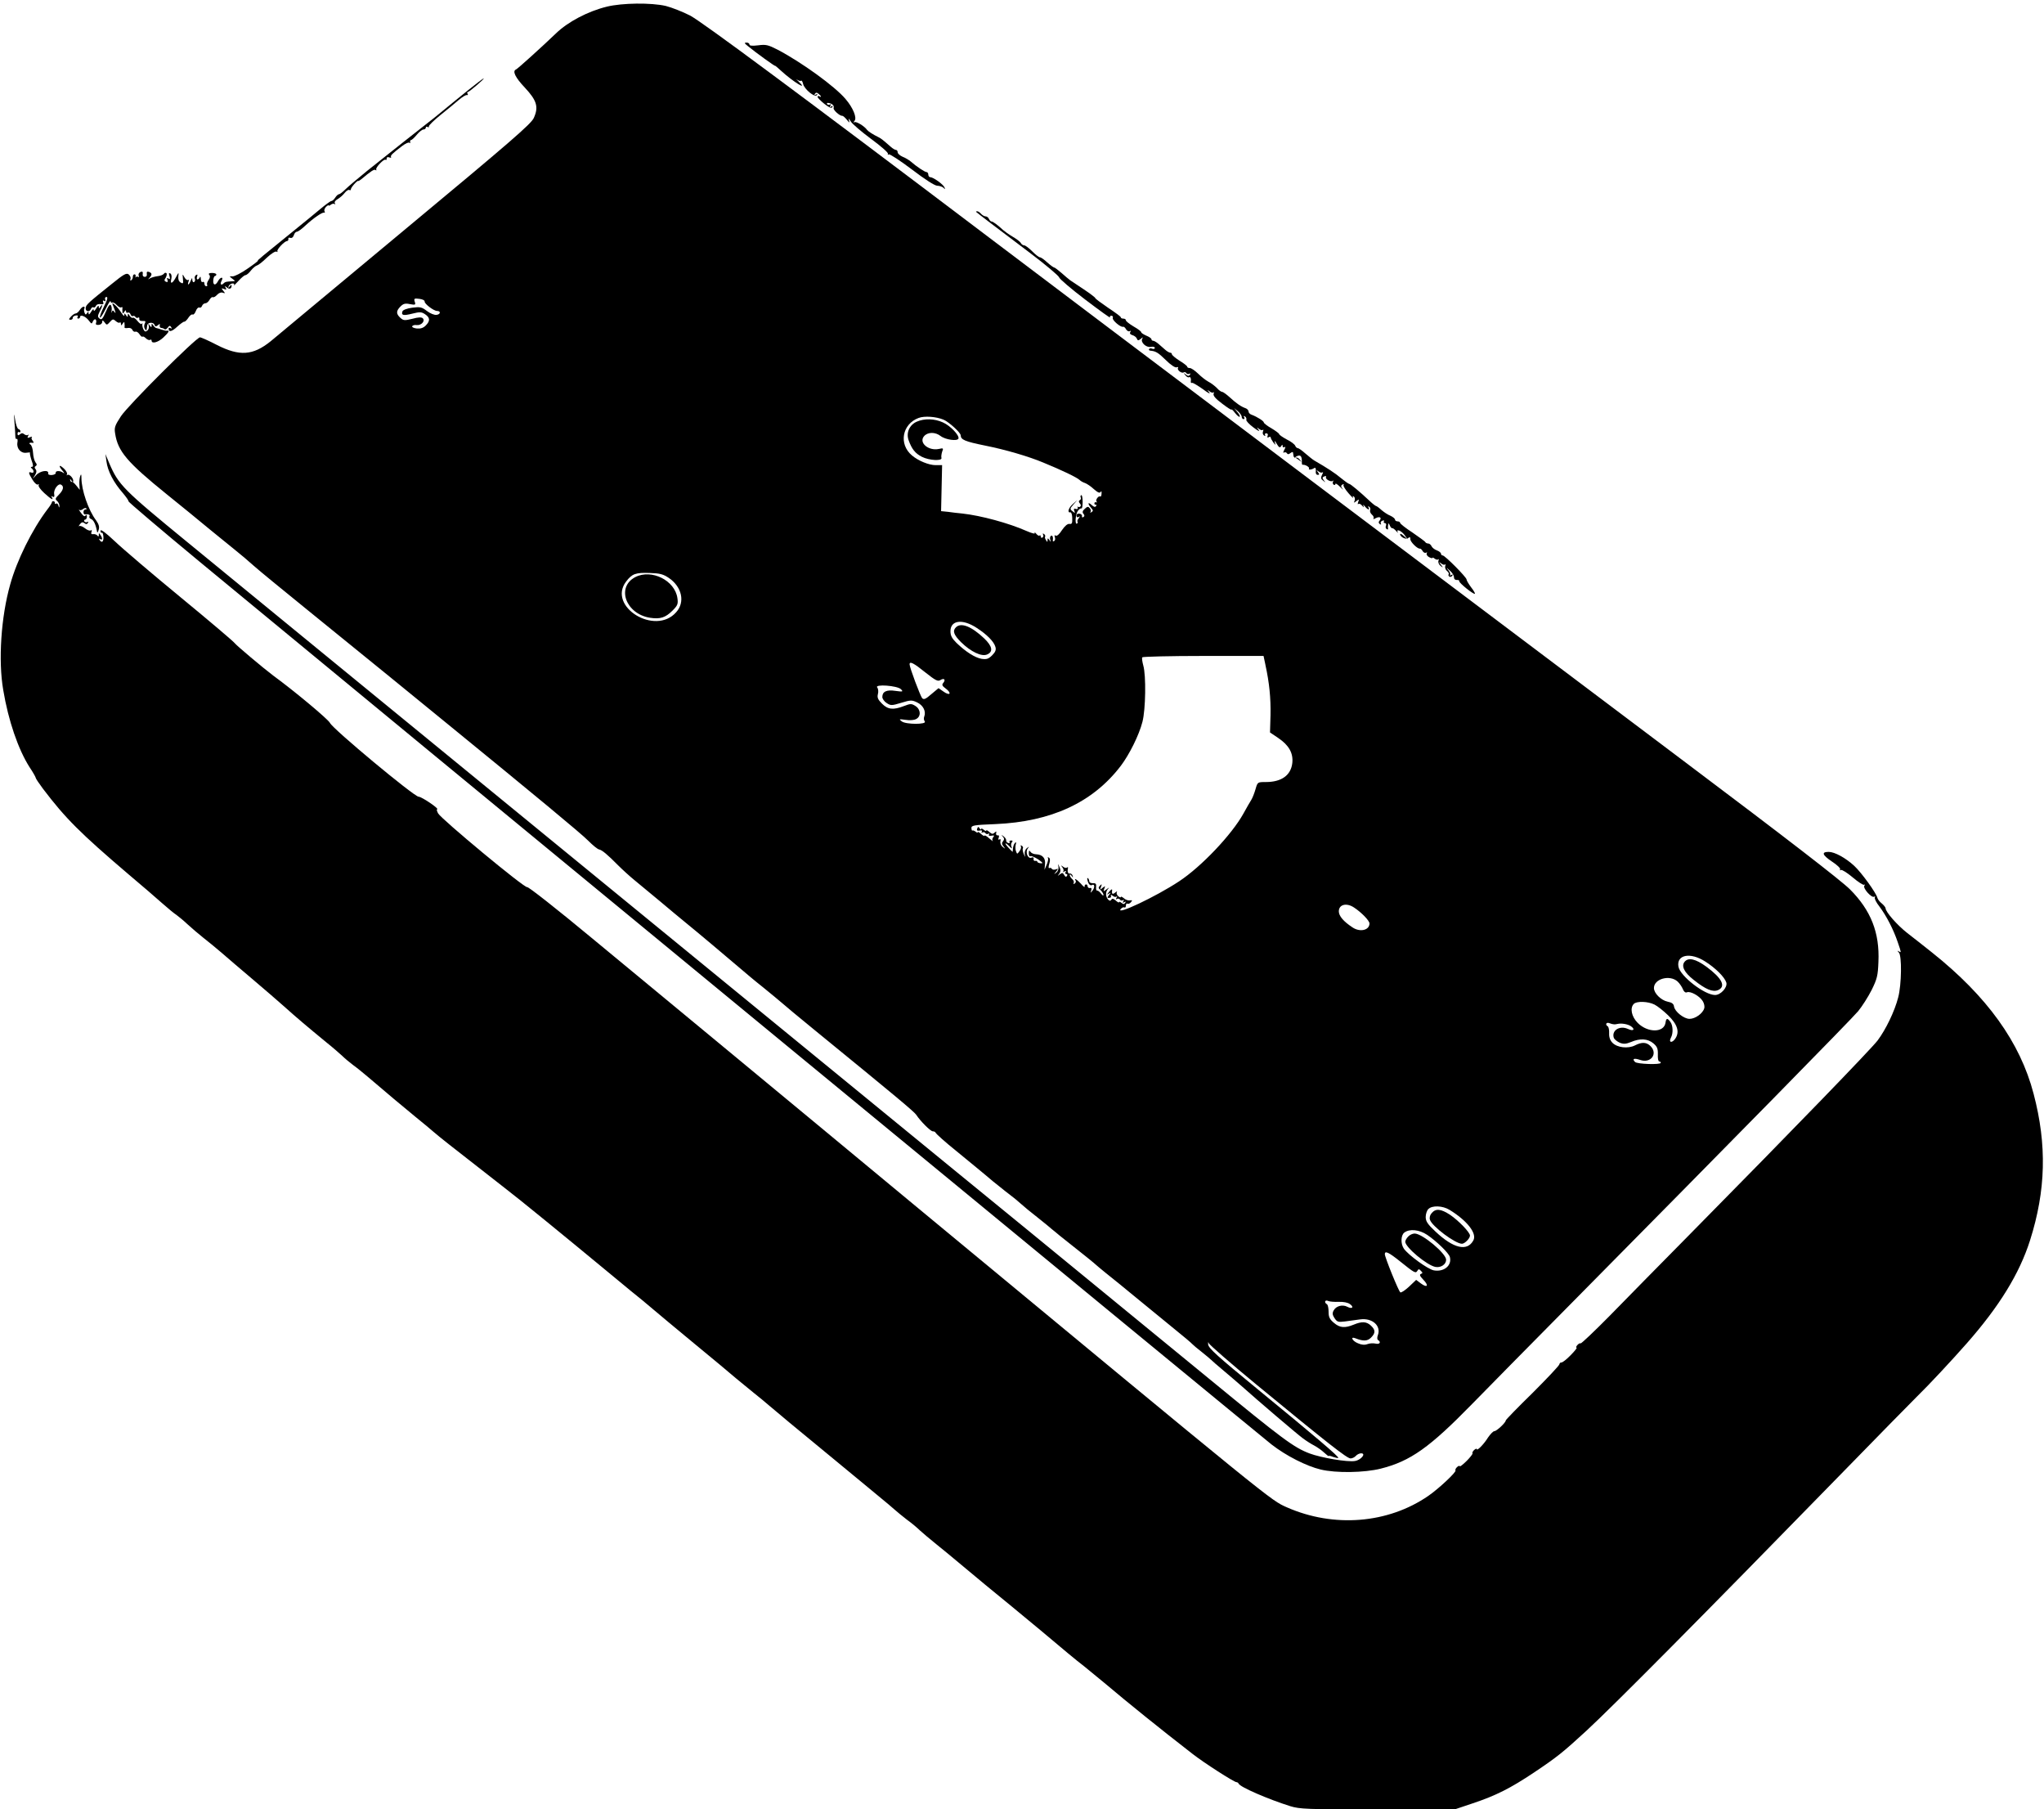 <?xml version="1.0" standalone="no"?>
<!DOCTYPE svg PUBLIC "-//W3C//DTD SVG 20010904//EN"
 "http://www.w3.org/TR/2001/REC-SVG-20010904/DTD/svg10.dtd">
<svg version="1.0" xmlns="http://www.w3.org/2000/svg"
 width="1200pt" height="1062pt" viewBox="0 0 1200 1062"
 preserveAspectRatio="xMidYMid meet">
<g transform="translate(0,1062) scale(0.1,-0.1)"
fill="#000000" stroke="none">
<path d="M3563 10581 c-111 -27 -229 -89 -299 -157 -89 -85 -225 -208 -235
-212 -22 -9 -4 -47 52 -106 71 -76 82 -114 53 -178 -15 -35 -138 -141 -759
-657 -407 -339 -761 -633 -786 -654 -104 -84 -183 -89 -315 -22 -48 25 -93 45
-100 45 -22 0 -422 -399 -464 -463 -36 -55 -40 -67 -34 -102 16 -104 70 -168
304 -357 80 -64 192 -156 250 -204 58 -47 128 -104 155 -126 28 -22 75 -62
105 -89 30 -27 172 -143 315 -259 143 -116 361 -293 484 -393 123 -100 265
-216 315 -257 538 -439 809 -663 850 -705 27 -27 55 -50 64 -51 16 -3 48 -29
112 -94 25 -25 68 -64 95 -86 28 -23 95 -79 151 -125 55 -46 119 -100 143
-119 63 -51 257 -214 321 -269 30 -26 93 -79 140 -116 47 -38 96 -79 110 -91
14 -13 101 -85 194 -161 479 -391 581 -476 595 -496 24 -37 84 -97 97 -97 7 0
14 -3 16 -7 3 -8 58 -57 124 -110 40 -33 170 -139 214 -177 14 -11 46 -37 70
-56 64 -49 62 -48 93 -75 15 -14 60 -51 100 -82 40 -32 77 -62 83 -68 7 -5 27
-22 45 -37 148 -117 206 -164 215 -173 6 -5 30 -26 54 -45 59 -47 118 -95 160
-130 69 -56 186 -152 220 -180 82 -66 125 -103 130 -109 3 -4 28 -25 55 -46
28 -22 52 -43 55 -46 3 -4 37 -33 75 -65 39 -33 86 -73 105 -90 87 -78 326
-282 359 -306 20 -15 50 -34 66 -42 17 -9 43 -27 58 -41 15 -14 27 -23 27 -21
0 3 12 1 26 -5 15 -5 29 -8 31 -6 6 6 -139 129 -472 402 -238 195 -290 242
-292 264 -1 14 1 18 3 8 3 -9 130 -120 282 -245 416 -342 530 -432 551 -432
10 0 24 7 31 15 7 8 21 15 31 15 31 0 0 -39 -36 -45 -42 -8 -199 19 -266 44
-93 35 -159 84 -591 439 -1031 845 -1324 1085 -1478 1210 -224 183 -64 52
-1960 1604 -1786 1462 -2125 1739 -2560 2096 -376 308 -404 336 -458 462 l-23
55 6 -43 c7 -57 43 -125 94 -183 22 -26 38 -49 35 -51 -2 -3 186 -163 418
-355 919 -760 6227 -5130 6293 -5181 86 -67 205 -127 288 -147 91 -22 257 -19
353 5 175 44 287 124 538 381 88 90 340 346 561 569 980 991 1666 1689 1704
1735 23 28 58 83 79 124 32 65 37 84 40 165 8 171 -44 303 -167 426 -51 51
-376 302 -976 753 -971 730 -3517 2648 -4077 3072 -1125 851 -1685 1266 -1757
1304 -43 22 -107 47 -142 56 -87 20 -255 18 -346 -4z m-1070 -1730 c-3 -13 53
-56 73 -56 23 0 21 -20 -3 -23 -13 -2 -37 8 -57 23 -30 23 -40 25 -86 19 -30
-4 -54 -13 -57 -21 -9 -24 5 -27 57 -14 44 11 54 11 75 -3 30 -20 32 -39 4
-67 -14 -14 -30 -19 -52 -17 -18 2 -30 8 -27 13 3 6 15 9 26 7 27 -3 52 24 36
40 -7 7 -25 7 -61 -3 -46 -11 -52 -11 -71 6 -25 23 -25 40 1 66 17 17 28 20
56 14 32 -6 34 -4 28 14 -6 19 -3 21 27 17 18 -2 32 -9 31 -15z m3046 -694
c31 -13 101 -76 101 -92 1 -26 24 -36 142 -60 121 -24 257 -64 343 -100 110
-45 197 -87 213 -102 6 -6 21 -15 32 -18 11 -4 35 -20 52 -36 23 -20 34 -25
40 -16 4 7 6 3 5 -10 0 -12 -4 -20 -8 -17 -10 6 -30 -22 -21 -30 4 -4 2 -6 -3
-4 -6 2 -10 -1 -10 -7 0 -5 4 -9 8 -7 5 1 5 -2 2 -8 -5 -8 -13 -6 -26 6 -23
21 -25 8 -3 -17 12 -14 13 -18 2 -25 -7 -4 -10 -4 -6 1 4 4 3 14 -4 22 -9 11
-14 11 -29 -3 -14 -12 -16 -21 -8 -30 7 -8 7 -14 -1 -19 -6 -4 -9 -1 -8 5 2 7
-5 14 -14 15 -11 2 -18 -3 -18 -11 0 -10 5 -12 13 -8 9 6 9 5 0 -8 -7 -8 -10
-17 -7 -20 3 -3 1 -8 -3 -11 -14 -9 -9 58 6 76 7 9 16 15 20 13 4 -3 7 15 7
39 0 24 -4 41 -8 39 -5 -3 -6 -9 -3 -14 3 -5 1 -12 -5 -15 -8 -5 -8 -11 0 -20
7 -8 7 -15 1 -19 -5 -3 -11 -3 -14 1 -2 5 -2 2 0 -6 2 -8 -2 -11 -11 -8 -11 4
-13 1 -9 -11 6 -15 5 -15 -10 -3 -17 13 -16 16 5 40 l23 26 -26 -23 c-26 -22
-35 -53 -15 -49 6 1 11 -14 11 -35 1 -29 -2 -35 -16 -33 -11 2 -27 -11 -44
-36 -15 -24 -30 -37 -37 -33 -7 5 -9 2 -5 -9 3 -9 2 -19 -4 -22 -5 -4 -9 -3
-8 2 3 20 -2 34 -11 28 -5 -3 -7 -13 -4 -23 5 -14 4 -15 -5 -2 -9 13 -11 13
-11 0 0 -13 -2 -13 -9 0 -6 8 -8 17 -5 21 2 4 -1 11 -7 15 -7 4 -9 3 -5 -4 3
-6 2 -13 -4 -17 -5 -3 -10 -1 -10 6 0 7 -3 9 -7 6 -3 -4 -12 1 -20 11 -8 9
-12 11 -8 4 4 -7 -15 -3 -47 11 -106 47 -269 91 -378 103 -25 2 -63 7 -85 10
l-40 4 3 135 3 135 -38 0 c-40 0 -103 26 -139 57 -79 66 -58 184 39 220 34 13
103 8 146 -10z m-1611 -930 c76 -53 95 -141 42 -200 -123 -141 -406 33 -294
180 35 46 56 53 140 50 59 -2 78 -7 112 -30z m1804 -291 c61 -39 103 -81 112
-113 5 -17 0 -30 -19 -49 -22 -22 -33 -25 -62 -21 -39 7 -93 41 -148 94 -26
26 -35 42 -35 68 0 65 70 74 152 21z m1697 -218 c23 -105 32 -195 30 -295 l-3
-102 49 -33 c62 -42 88 -88 82 -146 -8 -72 -63 -112 -155 -112 -49 0 -49 0
-61 -42 -7 -24 -18 -52 -25 -63 -7 -11 -28 -47 -46 -80 -68 -123 -247 -312
-378 -398 -136 -90 -376 -203 -342 -162 7 8 16 12 21 9 5 -3 9 2 9 11 0 9 4
14 9 11 5 -3 14 1 20 8 10 12 9 14 -6 11 -10 -1 -26 4 -35 13 -10 8 -18 12
-18 7 0 -4 -7 -2 -15 5 -8 7 -12 17 -8 24 4 6 -1 5 -10 -3 -15 -12 -21 -9 -18
12 2 12 -6 8 -20 -10 -12 -15 -12 -16 1 -8 13 8 13 7 1 -8 -7 -9 -11 -17 -7
-17 17 0 21 3 18 13 -2 7 2 6 11 -1 8 -7 18 -8 22 -4 5 4 5 1 0 -7 -5 -9 -4
-12 3 -7 6 3 13 2 17 -4 4 -6 11 -7 17 -4 7 5 8 2 3 -6 -6 -9 -4 -11 5 -5 9 5
11 4 6 -4 -6 -9 -11 -9 -22 0 -8 6 -14 8 -14 4 0 -5 -9 0 -19 9 -14 12 -21 14
-26 6 -5 -8 -10 -9 -18 -1 -16 16 -18 43 -4 61 11 13 10 13 -7 0 -18 -14 -19
-13 -13 4 7 17 6 17 -10 5 -15 -13 -16 -12 -9 6 6 17 5 18 -6 7 -11 -11 -10
-15 2 -25 8 -7 16 -19 18 -27 1 -10 -3 -8 -14 5 -8 11 -19 19 -23 18 -5 -1 -7
8 -6 21 2 18 -2 23 -18 22 -12 0 -22 4 -22 11 0 6 -3 14 -7 18 -9 9 -5 -17 5
-33 5 -7 12 -10 17 -7 16 10 19 -12 5 -31 -14 -17 -14 -17 -9 -1 4 12 2 17 -7
15 -7 -2 -13 3 -14 10 0 6 -4 12 -10 11 -5 -1 -9 -6 -7 -12 1 -7 -9 0 -22 16
-24 26 -44 37 -31 18 3 -5 0 -13 -6 -17 -7 -4 -9 -3 -6 3 4 6 0 16 -8 23 -8 7
-15 18 -15 24 0 6 5 4 11 -4 9 -13 10 -13 6 0 -2 8 -10 14 -16 13 -11 -3 -16
11 -11 32 1 5 -2 7 -6 3 -4 -4 -14 -2 -23 5 -14 10 -14 10 -4 -4 7 -9 9 -20 5
-24 -4 -5 -1 -5 7 0 9 5 12 4 7 -3 -4 -7 -2 -12 4 -12 6 0 8 -5 4 -11 -5 -8
-10 -6 -16 5 -8 14 -12 15 -26 4 -15 -11 -15 -11 -4 3 9 12 10 23 2 40 -10 22
-10 22 -6 2 2 -13 -3 -28 -13 -35 -15 -12 -15 -11 -1 6 14 18 13 19 -2 13 -10
-3 -20 -2 -23 4 -4 5 -10 7 -15 4 -5 -3 -5 8 0 25 6 19 5 32 -2 36 -6 4 -9 3
-6 -2 4 -5 0 -22 -7 -39 l-13 -30 3 32 c4 36 -14 57 -52 59 -14 0 -29 7 -34
15 -6 10 -9 8 -9 -9 0 -13 4 -21 9 -17 5 3 26 -6 46 -19 27 -19 31 -24 16 -23
-12 1 -21 5 -21 9 0 4 -6 7 -12 5 -7 -1 -12 4 -10 12 2 9 -3 11 -13 7 -21 -8
-37 33 -21 54 9 13 9 13 -5 2 -10 -7 -15 -22 -13 -35 4 -21 4 -21 -6 1 -5 13
-8 28 -5 32 3 5 0 12 -6 16 -7 4 -9 3 -6 -3 4 -6 0 -19 -8 -29 -13 -18 -14
-18 -20 -1 -4 9 -5 27 -2 39 4 14 3 18 -4 11 -6 -6 -11 -20 -12 -32 -1 -11 -2
-21 -2 -21 -1 0 -12 11 -25 25 -26 28 -21 35 6 8 15 -16 17 -16 12 -2 -4 9 -2
21 3 26 6 6 4 10 -5 10 -8 0 -12 -5 -9 -10 3 -5 0 -7 -8 -5 -8 3 -13 10 -12
16 1 5 -5 16 -15 23 -14 11 -15 11 -5 -1 9 -10 10 -17 2 -27 -9 -10 -8 -18 2
-30 13 -17 12 -17 -4 -4 -11 8 -16 22 -14 33 3 11 1 16 -6 11 -6 -4 -8 0 -4
10 4 10 2 16 -6 14 -7 -1 -11 5 -9 13 3 12 1 12 -9 3 -10 -10 -16 -9 -31 4
-10 9 -18 13 -18 8 0 -4 -7 -2 -15 5 -8 7 -15 9 -15 4 0 -5 -4 -3 -9 4 -7 11
-9 11 -14 -1 -4 -11 0 -15 14 -12 12 3 17 0 13 -7 -4 -6 -3 -8 4 -4 6 3 13 2
17 -4 4 -6 11 -7 17 -4 7 4 8 2 4 -4 -4 -7 1 -9 15 -7 16 3 18 1 10 -9 -6 -7
-7 -17 -3 -22 4 -5 -5 2 -20 15 -16 14 -28 21 -28 16 0 -4 -9 0 -20 10 -11 10
-20 15 -20 10 0 -4 -6 -2 -13 4 -8 6 -16 9 -18 6 -3 -2 -5 4 -6 14 -1 16 11
19 140 24 329 14 573 127 737 342 50 66 107 180 127 258 19 73 22 272 5 331
-6 22 -9 43 -6 48 3 4 164 8 359 8 l353 0 11 -52z m-1996 -45 c58 -46 73 -54
87 -45 22 14 34 4 18 -16 -10 -11 -7 -18 15 -34 15 -11 25 -24 21 -29 -3 -5
-19 0 -35 12 l-29 20 -42 -35 c-33 -29 -44 -34 -54 -24 -11 13 -74 180 -74
199 0 20 25 7 93 -48z m-144 -98 c15 -15 12 -16 -32 -10 -52 8 -77 -4 -77 -36
0 -10 11 -26 25 -35 24 -16 30 -16 86 1 56 17 62 17 94 2 35 -17 53 -52 41
-83 -4 -9 -2 -22 3 -28 16 -19 -111 -19 -135 0 -18 14 -16 14 23 9 24 -4 50
-2 62 5 29 15 27 56 -4 76 -24 15 -29 15 -68 0 -63 -24 -94 -21 -129 14 -24
24 -29 36 -24 56 4 14 2 32 -4 39 -17 21 118 11 139 -10z m2661 -1282 c44 -29
90 -77 90 -93 0 -40 -56 -53 -100 -23 -53 35 -80 67 -80 94 0 41 46 52 90 22z
m2062 -317 c61 -39 113 -91 123 -123 8 -28 -33 -73 -66 -73 -62 0 -205 111
-215 166 -13 71 70 87 158 30z m-163 -117 c12 -11 26 -32 31 -45 6 -15 15 -22
24 -18 20 8 73 -21 92 -51 9 -14 13 -33 9 -44 -9 -30 -53 -61 -86 -61 -33 0
-86 42 -91 72 -2 16 -12 24 -38 29 -38 8 -80 49 -80 80 0 54 93 80 139 38z
m-136 -135 c18 -9 53 -37 79 -62 56 -54 70 -98 44 -137 -19 -29 -42 -25 -26 5
14 26 12 72 -4 93 -17 23 -24 22 -28 -5 -8 -60 -104 -61 -163 -2 -37 37 -47
88 -23 112 17 17 83 15 121 -4z m-238 -116 c6 -1 15 1 20 2 24 6 63 -1 81 -14
26 -19 13 -30 -19 -15 -49 22 -98 -10 -82 -54 4 -8 19 -20 34 -27 23 -9 36 -8
66 4 54 23 99 20 132 -8 22 -19 27 -31 26 -65 -1 -22 2 -41 8 -41 5 0 9 -3 9
-8 0 -12 -138 -8 -151 5 -19 19 -6 24 30 12 62 -22 106 36 61 81 -24 24 -51
25 -92 4 -40 -20 -103 -13 -131 15 -14 14 -21 33 -20 56 1 19 -3 38 -8 41 -17
10 -9 26 9 19 9 -4 22 -7 27 -7z m-965 -1089 c103 -63 162 -138 140 -179 -36
-67 -117 -48 -223 52 -46 43 -57 60 -57 85 0 17 7 39 16 47 22 22 83 20 124
-5z m-131 -147 c55 -37 128 -108 133 -130 13 -50 -35 -89 -95 -78 -35 7 -148
89 -175 127 -20 29 -18 80 3 95 31 23 88 17 134 -14z m-160 -155 c86 -69 92
-72 102 -56 7 12 10 12 21 0 11 -11 11 -14 0 -18 -10 -4 -6 -13 14 -34 34 -35
24 -50 -14 -22 l-28 21 -42 -40 c-23 -21 -46 -37 -51 -33 -10 6 -91 206 -91
224 0 22 24 10 89 -42z m-359 -238 c27 1 53 -4 65 -13 26 -18 14 -31 -15 -16
-28 15 -66 5 -80 -21 -9 -16 -8 -26 5 -46 15 -22 21 -24 61 -19 24 3 64 9 89
12 72 10 125 -38 104 -93 -5 -13 -4 -25 1 -28 20 -12 10 -27 -14 -21 -14 3
-35 2 -48 -3 -16 -6 -34 -5 -56 5 -33 13 -47 42 -14 29 46 -18 70 -17 91 4 27
27 27 45 -1 71 -26 24 -53 25 -101 5 -52 -21 -81 -19 -116 11 -25 21 -31 34
-31 64 0 21 -4 42 -10 45 -18 11 -11 28 8 19 9 -4 37 -6 62 -5z"/>
<path d="M5382 8145 c-43 -19 -63 -65 -48 -108 19 -53 39 -78 78 -98 43 -22
122 -26 115 -6 -2 6 0 22 4 35 9 22 7 23 -19 17 -62 -13 -121 38 -86 76 22 24
65 24 96 0 28 -22 99 -32 105 -15 6 19 -48 76 -92 95 -48 22 -108 24 -153 4z"/>
<path d="M3730 7233 c-114 -59 -56 -217 87 -239 59 -9 90 1 131 42 30 30 34
39 29 73 -14 104 -152 173 -247 124z"/>
<path d="M5612 6938 c-21 -21 -13 -44 30 -87 58 -57 122 -87 154 -72 36 16 30
48 -18 94 -75 71 -136 95 -166 65z"/>
<path d="M9890 4975 c-21 -25 -2 -63 53 -106 70 -56 113 -74 144 -60 47 21 23
69 -69 137 -63 46 -106 56 -128 29z"/>
<path d="M8406 3501 c-11 -12 -15 -27 -11 -40 12 -39 149 -141 188 -141 16 0
47 31 47 48 0 19 -67 88 -117 122 -54 35 -83 38 -107 11z"/>
<path d="M8267 3362 c-10 -10 -17 -24 -17 -30 0 -32 126 -138 177 -148 32 -6
63 15 63 42 0 37 -140 154 -185 154 -12 0 -29 -8 -38 -18z"/>
<path d="M4390 10350 c50 -41 160 -120 160 -116 0 2 16 -11 35 -29 73 -67 166
-123 102 -62 -13 12 -16 16 -7 9 9 -6 19 -9 23 -6 3 4 9 -5 12 -19 8 -32 70
-82 81 -65 5 7 3 8 -6 3 -9 -5 -11 -4 -6 4 6 9 11 9 22 0 16 -13 19 -23 4 -14
-5 3 -10 2 -10 -4 0 -5 18 -23 39 -40 28 -22 42 -28 47 -20 5 8 3 9 -6 4 -9
-6 -11 -4 -5 5 5 8 4 11 -3 6 -6 -3 -13 -2 -16 3 -4 5 0 8 6 7 23 -3 37 -16
32 -30 -4 -11 36 -47 51 -46 4 1 15 -9 26 -22 17 -21 18 -21 13 -3 -3 13 0 10
10 -7 9 -15 63 -61 121 -104 57 -42 102 -81 98 -87 -3 -5 -1 -7 5 -3 6 3 67
-37 136 -89 76 -58 134 -95 148 -95 13 0 30 -6 37 -12 10 -11 11 -10 6 2 -6
17 -66 60 -83 60 -7 0 -12 7 -12 15 0 8 -5 15 -10 15 -11 0 -60 33 -93 62 -11
9 -32 22 -48 28 -16 7 -29 19 -29 26 0 8 -4 14 -10 14 -5 0 -19 8 -30 18 -48
42 -57 49 -71 56 -33 16 -62 35 -68 43 -15 22 -64 52 -75 46 -7 -5 -7 -2 1 8
15 18 -9 77 -53 128 -62 74 -260 217 -400 290 -55 28 -68 31 -113 25 -35 -4
-51 -3 -51 5 0 6 -8 11 -17 11 -15 0 -13 -4 7 -20z"/>
<path d="M2740 10084 c-52 -42 -115 -93 -140 -114 -25 -21 -72 -59 -105 -84
-64 -50 -182 -143 -341 -270 -54 -44 -111 -92 -127 -108 -15 -15 -32 -28 -37
-28 -5 0 -15 -9 -22 -20 -7 -11 -17 -20 -23 -20 -5 0 -35 -22 -66 -48 -31 -26
-98 -81 -149 -122 -199 -161 -222 -180 -216 -180 4 0 -23 -21 -61 -47 -37 -26
-77 -46 -88 -45 -20 1 -20 1 -1 -14 19 -14 19 -14 -2 -15 -34 -2 -40 -3 -48
-11 -15 -16 -24 -7 -14 12 7 13 7 20 1 20 -6 0 -15 -9 -21 -20 -15 -28 -30
-25 -28 5 1 14 6 25 10 25 4 0 8 4 8 9 0 5 -11 9 -25 9 -18 0 -23 -4 -16 -12
6 -7 4 -18 -5 -30 -7 -10 -11 -23 -8 -27 3 -5 0 -9 -5 -9 -6 0 -11 7 -11 16 0
8 -4 12 -10 9 -6 -3 -10 4 -11 17 0 13 -3 17 -6 11 -2 -7 -9 -13 -14 -13 -4 0
-5 7 -2 17 4 11 3 14 -6 9 -7 -5 -10 -14 -7 -22 3 -7 1 -16 -4 -19 -6 -4 -10
2 -11 12 0 14 -2 14 -9 -4 -11 -27 -22 -31 -13 -5 3 9 2 13 -2 9 -5 -4 -15 3
-22 15 -12 22 -12 22 -9 -9 3 -27 1 -30 -14 -21 -11 7 -15 20 -13 37 3 24 2
24 -14 -6 -20 -38 -36 -44 -27 -9 3 14 1 27 -6 31 -9 5 -10 1 -5 -15 5 -17 4
-21 -6 -15 -9 6 -11 4 -6 -8 4 -11 2 -14 -8 -11 -11 5 -12 10 -2 24 6 11 8 23
4 27 -5 4 -11 2 -15 -4 -4 -6 -20 -12 -37 -14 -16 -2 -37 -8 -45 -13 -12 -8
-13 -8 -2 4 16 18 15 27 -3 34 -11 4 -15 0 -13 -12 2 -10 -3 -17 -12 -17 -9 0
-14 7 -12 17 2 13 -2 16 -13 12 -9 -4 -14 -13 -11 -21 3 -8 2 -12 -3 -8 -5 3
-11 2 -14 -2 -2 -5 -2 -2 -1 5 2 6 -1 12 -6 12 -6 0 -10 -6 -10 -14 0 -8 -4
-18 -10 -21 -5 -3 -7 0 -4 8 3 8 -2 19 -10 26 -13 11 -29 2 -98 -54 -140 -112
-154 -124 -155 -143 -2 -22 24 -25 31 -5 3 8 10 12 15 9 5 -3 11 1 14 9 4 8
15 12 27 10 16 -3 20 0 16 11 -4 10 -2 13 6 8 7 -5 9 -2 6 8 -4 8 0 15 7 15
10 0 5 -18 -15 -57 -16 -32 -26 -60 -23 -64 3 -3 18 20 34 52 15 31 28 51 28
44 1 -7 5 -11 10 -8 4 3 16 -3 26 -14 10 -11 22 -17 27 -14 4 3 8 2 7 -3 -1
-4 -1 -15 0 -23 1 -13 2 -13 11 0 7 11 10 11 10 2 0 -7 5 -10 10 -7 6 3 13 -1
16 -9 3 -9 10 -14 14 -11 5 3 11 1 15 -5 4 -6 11 -8 16 -4 5 3 8 0 7 -8 -2 -8
6 -13 19 -12 18 1 20 -2 13 -15 -5 -10 -5 -23 1 -32 8 -13 10 -11 13 20 1 19
36 23 43 5 4 -11 8 -12 20 -3 11 10 13 10 11 -1 -2 -8 2 -14 9 -15 6 0 15 -3
19 -7 4 -4 12 0 19 9 9 13 14 13 20 3 5 -9 4 -11 -3 -6 -7 4 -12 3 -12 -3 0
-22 19 -18 51 12 19 17 37 30 41 29 4 -1 15 9 24 23 9 14 20 22 25 19 5 -3 14
7 19 21 5 14 15 23 20 20 6 -3 13 1 16 9 3 9 12 16 20 16 7 0 18 9 24 20 6 11
15 18 19 16 5 -3 16 3 26 14 10 11 24 16 33 12 15 -5 15 -4 3 11 -12 15 -12
17 4 11 14 -6 16 -4 10 7 -7 11 -6 12 7 2 15 -13 28 -8 28 11 0 6 -5 4 -11 -4
-8 -12 -10 -12 -7 -1 2 8 12 15 21 17 10 1 15 -2 11 -9 -4 -7 8 4 25 23 17 19
36 35 42 35 6 0 21 12 32 27 12 15 28 28 36 30 8 2 34 22 58 46 25 23 50 39
56 35 7 -3 9 -3 6 1 -8 8 40 60 56 61 6 1 9 6 8 13 -2 6 4 9 11 6 9 -3 17 3
21 15 3 12 12 21 18 21 7 0 30 17 52 38 48 44 97 77 108 74 5 -1 6 2 2 8 -3 6
1 17 9 26 9 8 16 12 16 8 0 -3 6 -1 13 5 8 6 18 7 22 3 5 -4 5 -2 1 5 -4 7 3
17 16 24 12 7 31 23 41 36 10 13 23 21 28 18 5 -4 9 -1 9 4 0 11 38 53 43 49
1 -2 9 3 17 9 57 48 78 62 85 55 5 -4 6 -2 4 3 -6 11 47 66 55 57 4 -3 6 0 6
7 0 8 6 11 16 7 8 -3 13 -2 10 2 -5 9 6 20 65 65 20 15 39 24 43 19 4 -4 6 -2
4 4 -1 7 1 12 5 12 5 0 20 14 34 31 14 17 32 31 39 31 8 0 14 5 14 11 0 5 5 7
10 4 6 -4 9 -2 8 3 -2 5 29 35 67 66 39 31 87 71 108 89 21 18 43 31 48 29 6
-1 8 2 4 8 -3 5 -3 10 2 10 9 1 101 80 93 80 -3 0 -48 -34 -100 -76z"/>
<path d="M5731 9376 c6 -6 124 -96 314 -239 94 -71 171 -136 173 -145 2 -9 71
-68 154 -131 83 -63 148 -110 145 -104 -3 5 0 10 7 10 8 0 12 -6 9 -13 -5 -13
46 -56 60 -52 5 2 13 -5 18 -15 6 -9 15 -14 21 -11 7 5 8 2 4 -5 -5 -8 -1 -14
12 -18 11 -3 23 -12 26 -20 5 -13 9 -13 23 -2 13 11 15 11 9 1 -12 -20 22 -53
50 -48 13 3 24 0 24 -6 0 -5 -7 -8 -15 -5 -8 4 -17 3 -19 -2 -3 -4 0 -8 7 -9
32 -3 46 -11 91 -55 28 -28 55 -46 63 -43 8 3 12 2 9 -3 -8 -12 21 -34 33 -27
5 4 12 2 16 -4 4 -6 11 -7 17 -4 7 4 8 2 4 -5 -6 -9 -12 -9 -24 1 -15 12 -16
11 -3 -4 7 -10 17 -15 22 -12 8 5 13 -9 10 -28 0 -5 3 -7 8 -5 5 1 33 -16 63
-37 29 -22 46 -31 38 -20 -14 17 -13 18 1 7 9 -7 19 -10 23 -6 4 4 4 0 1 -8
-4 -11 11 -29 50 -58 30 -23 55 -39 55 -35 0 4 10 -5 21 -20 12 -15 24 -25 27
-22 3 3 -3 16 -14 28 l-19 23 23 -19 c12 -11 22 -25 22 -33 0 -7 5 -13 11 -13
5 0 7 5 3 12 -5 7 -3 8 5 4 7 -5 10 -13 8 -20 -2 -6 16 -26 42 -45 25 -19 39
-26 31 -15 -14 17 -13 18 1 7 9 -7 19 -10 23 -6 4 4 4 0 1 -9 -4 -9 -1 -19 6
-24 7 -4 10 -3 6 3 -3 5 0 10 7 10 8 0 12 -7 8 -15 -3 -10 -1 -13 6 -8 7 4 12
3 12 -1 0 -5 7 -18 15 -29 15 -19 15 -19 9 1 -3 11 2 7 11 -9 13 -22 19 -26
26 -15 7 11 9 11 9 1 0 -7 5 -10 11 -6 7 4 7 -1 -1 -16 -7 -13 -8 -20 -2 -16
6 3 14 2 17 -4 5 -8 11 -7 21 1 8 6 15 8 15 3 1 -5 2 -13 3 -19 0 -5 4 -10 7
-10 3 0 14 -7 25 -15 18 -14 18 -14 5 2 -7 10 -18 15 -25 11 -6 -3 -7 -2 -3 2
4 5 14 10 22 11 14 2 19 -11 18 -43 0 -7 2 -12 6 -11 13 2 41 -14 36 -22 -6
-9 15 -8 31 3 7 4 10 -2 9 -17 -2 -14 2 -23 11 -23 11 0 11 3 1 16 -10 14 -10
14 4 4 9 -7 19 -9 24 -5 4 4 3 -3 -3 -14 -9 -18 -8 -25 6 -35 15 -12 16 -12 4
2 -10 14 -10 18 3 23 9 3 13 2 10 -4 -7 -11 29 -32 40 -22 5 4 5 2 1 -5 -3 -6
-2 -14 4 -18 5 -3 10 -1 10 5 0 5 12 -2 28 -18 15 -15 21 -20 14 -11 -10 13
-11 19 -1 25 7 4 10 3 7 -2 -4 -5 10 -27 29 -49 19 -22 32 -34 27 -26 -4 9 -3
12 4 7 6 -4 8 -14 5 -24 -6 -15 -5 -15 10 -3 16 12 17 12 11 -5 -4 -10 -4 -16
1 -12 4 4 14 0 22 -10 10 -11 12 -12 8 -2 -4 10 -2 9 8 -2 16 -20 32 -25 21
-6 -4 7 -3 8 4 4 6 -4 9 -13 6 -20 -3 -7 2 -19 10 -26 9 -7 13 -17 10 -22 -4
-6 2 -6 13 1 24 12 37 3 22 -15 -7 -8 -6 -14 2 -20 7 -4 9 -3 6 3 -4 6 0 14 9
17 8 3 12 2 9 -4 -3 -6 -1 -10 5 -10 7 0 10 -7 7 -15 -4 -8 -2 -17 4 -20 5 -4
9 -3 8 2 -1 4 -1 15 1 23 1 11 3 11 9 -3 4 -10 10 -18 15 -17 4 1 14 -7 23
-17 8 -10 12 -13 9 -7 -11 22 20 10 39 -15 l19 -26 -22 19 c-12 11 -22 16 -22
11 0 -17 35 -34 47 -23 10 8 13 6 13 -7 0 -16 42 -57 56 -55 4 1 11 -5 16 -14
5 -9 14 -13 20 -10 7 4 8 2 4 -4 -3 -6 3 -16 14 -22 11 -6 20 -8 20 -4 0 3 6
1 13 -5 8 -6 17 -8 21 -4 4 4 4 0 1 -8 -3 -9 2 -22 12 -30 17 -13 17 -13 3 6
-14 18 -13 19 1 8 9 -7 19 -10 23 -6 4 4 4 0 1 -8 -3 -9 1 -22 9 -29 9 -7 14
-16 11 -20 -3 -5 -1 -11 4 -14 5 -4 13 -1 17 5 5 8 3 9 -7 4 -8 -5 -11 -4 -6
0 4 5 -1 18 -10 29 -15 17 -13 17 8 -2 15 -13 26 -31 25 -40 0 -10 6 -16 16
-16 10 1 16 -2 15 -7 -2 -10 85 -80 92 -74 2 3 -8 20 -23 39 -14 19 -26 39
-26 45 0 13 -127 141 -140 141 -6 0 -10 5 -10 10 0 6 -11 15 -25 20 -14 5 -28
17 -31 25 -4 8 -12 15 -19 15 -7 0 -15 4 -17 8 -1 4 -36 29 -75 56 -40 26 -73
52 -73 57 0 5 -7 9 -15 9 -8 0 -15 5 -15 10 0 6 -12 16 -27 23 -16 6 -39 22
-53 34 -14 13 -28 23 -31 23 -3 0 -19 12 -36 28 -64 60 -115 102 -122 102 -4
0 -25 15 -47 33 -34 29 -83 61 -156 103 -11 6 -35 26 -55 43 -19 17 -39 31
-44 31 -5 0 -12 6 -15 14 -3 8 -25 25 -50 37 -24 13 -44 27 -44 31 0 4 -20 19
-45 34 -25 14 -45 30 -45 34 0 9 -40 34 -72 46 -10 3 -18 12 -18 19 0 7 -8 16
-17 19 -28 10 -55 29 -93 64 -19 17 -39 32 -45 32 -5 0 -20 10 -31 23 -12 12
-34 29 -50 37 -15 8 -43 30 -61 48 -18 17 -39 32 -48 32 -8 0 -15 3 -15 8 0 4
-20 20 -45 35 -25 16 -45 33 -45 38 0 5 -4 9 -10 9 -5 0 -19 8 -30 18 -11 9
-29 25 -40 35 -11 9 -24 17 -30 17 -5 0 -10 4 -10 9 0 5 -13 14 -30 21 -16 7
-30 16 -30 20 0 5 -20 20 -45 34 -25 15 -45 31 -45 36 0 6 -7 10 -15 10 -8 0
-15 3 -15 8 0 4 -34 29 -75 56 -41 28 -75 53 -75 57 0 3 -30 26 -66 50 -36 24
-73 49 -81 54 -8 6 -31 25 -51 43 -20 17 -39 32 -43 32 -4 0 -23 14 -41 30
-18 17 -37 30 -43 30 -6 0 -26 16 -45 35 -19 19 -40 35 -47 35 -7 0 -16 6 -20
14 -4 8 -26 24 -48 37 -22 13 -47 31 -56 39 -31 29 -59 50 -68 50 -5 0 -11 7
-15 15 -3 8 -12 15 -19 15 -8 0 -20 7 -27 15 -7 8 -17 15 -23 15 -6 0 -8 -2
-6 -4z"/>
<path d="M621 8790 c-18 -42 -25 -49 -36 -40 -13 10 -12 16 0 41 17 31 20 52
5 29 -9 -13 -10 -13 -10 0 -1 9 -6 5 -15 -10 -9 -15 -15 -19 -15 -10 0 9 -6 5
-15 -10 -9 -15 -14 -19 -15 -10 0 12 -2 12 -9 2 -7 -11 -10 -10 -15 3 -3 9 -4
21 0 26 3 5 0 9 -5 9 -6 0 -16 -9 -23 -20 -7 -11 -18 -20 -24 -20 -6 0 -18 -8
-27 -18 -14 -15 -14 -19 -3 -19 8 0 14 5 13 11 -1 5 6 12 17 14 11 2 16 0 12
-7 -4 -6 -2 -11 3 -11 6 0 11 4 11 9 0 17 32 5 51 -20 16 -21 18 -22 24 -6 4
9 11 15 16 12 4 -3 6 -12 3 -20 -4 -9 1 -13 15 -12 12 1 21 8 21 17 1 12 3 12
14 -2 12 -17 14 -17 31 2 16 18 20 19 35 5 9 -8 20 -12 23 -8 4 3 7 0 7 -8 0
-11 2 -11 10 1 9 13 10 13 11 0 1 -8 1 -18 0 -22 0 -4 9 -5 20 -3 11 2 22 -2
26 -11 3 -8 11 -13 18 -11 6 3 17 -4 24 -15 7 -11 15 -17 18 -14 3 3 12 -2 20
-10 8 -8 19 -12 24 -9 5 4 9 1 9 -4 0 -21 38 -11 69 18 30 28 38 42 24 40 -5
-1 -11 0 -15 1 -5 1 -12 4 -18 5 -5 1 -12 4 -15 5 -3 1 -10 3 -15 4 -6 0 -15
8 -20 16 -9 13 -10 13 -10 0 0 -13 -2 -13 -11 0 -9 13 -10 13 -6 -2 3 -9 0
-22 -8 -28 -10 -9 -16 -7 -23 7 -5 10 -8 24 -6 31 1 7 0 8 -3 2 -2 -6 -14 1
-25 15 -11 14 -23 23 -28 20 -5 -3 -13 3 -19 12 -8 14 -10 15 -11 3 0 -13 -1
-13 -10 0 -9 13 -10 13 -10 0 0 -8 -8 -1 -18 15 -11 17 -27 37 -37 45 -17 14
-18 13 -12 -2 17 -42 19 -53 9 -39 -8 11 -11 11 -16 0 -3 -8 -4 -5 -1 6 2 11
1 26 -4 33 -5 9 -15 -2 -30 -38z"/>
<path d="M85 8141 c3 -35 5 -73 5 -83 0 -11 4 -17 8 -14 5 3 7 -8 4 -23 -5
-35 22 -64 55 -58 13 2 22 2 19 0 -2 -3 2 -22 9 -44 11 -29 11 -39 2 -39 -7 0
-8 -3 -2 -8 16 -12 16 -32 0 -26 -20 8 -19 -2 6 -42 11 -19 26 -31 31 -28 6 4
8 3 5 -3 -4 -6 11 -27 33 -47 39 -36 58 -46 44 -24 -5 7 -3 8 5 3 9 -5 12 0 9
16 -4 27 25 65 41 54 18 -10 13 -32 -14 -59 -21 -21 -22 -26 -10 -36 8 -7 14
-20 14 -29 -1 -13 -2 -13 -6 2 -2 9 -9 15 -14 11 -5 -3 -8 -2 -7 3 2 4 -1 9
-7 11 -5 1 -10 -1 -10 -5 0 -5 -12 -24 -27 -43 -90 -119 -179 -299 -218 -440
-54 -190 -71 -448 -41 -620 30 -180 88 -348 154 -452 21 -31 37 -60 37 -64 0
-4 19 -32 42 -63 132 -174 219 -261 503 -503 77 -65 167 -142 199 -171 33 -29
69 -59 82 -67 12 -9 42 -33 65 -55 24 -22 66 -58 94 -80 28 -22 76 -61 106
-87 30 -26 110 -95 179 -153 69 -58 154 -132 189 -163 70 -63 140 -122 246
-209 39 -31 81 -68 95 -81 14 -14 42 -37 63 -53 21 -15 59 -46 85 -68 119
-102 202 -171 281 -236 47 -38 95 -78 106 -88 11 -10 52 -43 90 -73 39 -30
113 -88 165 -129 52 -41 127 -99 165 -129 79 -60 359 -289 585 -476 47 -39
117 -96 155 -128 39 -31 95 -77 125 -103 30 -26 141 -118 245 -204 105 -86
215 -178 245 -204 30 -25 78 -64 105 -86 28 -22 68 -55 91 -75 43 -37 150
-126 374 -310 74 -61 146 -120 160 -132 14 -12 61 -51 104 -86 43 -35 88 -73
100 -84 12 -11 44 -37 71 -58 28 -20 61 -48 75 -62 14 -13 59 -51 100 -84 41
-33 86 -70 100 -82 21 -18 62 -52 185 -154 11 -9 81 -66 155 -127 135 -111
209 -173 328 -273 35 -29 79 -65 98 -79 19 -15 71 -58 117 -96 147 -124 322
-265 518 -417 65 -51 244 -166 258 -166 5 0 11 -4 13 -9 7 -19 172 -91 303
-132 55 -17 97 -19 512 -19 l453 0 107 36 c135 45 220 88 358 180 136 91 171
119 310 247 163 151 675 667 1485 1497 217 223 423 432 456 465 66 64 205 213
291 311 191 217 309 409 371 604 93 293 100 560 21 860 -79 303 -274 573 -597
830 -45 36 -110 87 -145 114 -60 47 -127 124 -127 145 0 5 -10 18 -22 28 -13
10 -24 25 -26 33 -7 29 -93 148 -136 188 -51 47 -115 82 -150 82 -44 0 -38
-18 18 -56 31 -20 53 -41 49 -47 -3 -5 -1 -7 5 -3 5 3 36 -16 68 -43 32 -27
62 -47 68 -44 5 4 6 1 1 -6 -9 -15 43 -73 58 -64 6 3 7 1 4 -4 -4 -6 8 -30 27
-54 40 -53 82 -134 107 -208 22 -64 22 -64 7 -55 -10 6 -10 4 0 -7 18 -19 16
-187 -4 -263 -21 -82 -73 -189 -121 -253 -40 -52 -482 -509 -1093 -1128 -179
-181 -397 -403 -484 -492 -88 -89 -163 -160 -167 -158 -3 3 -12 -2 -19 -10 -7
-8 -9 -15 -4 -15 4 0 -11 -20 -35 -44 -24 -25 -49 -44 -55 -43 -5 1 -10 -4
-11 -10 0 -7 -71 -82 -157 -168 -87 -85 -158 -158 -158 -162 0 -13 -54 -63
-67 -63 -7 0 -23 -17 -37 -37 -24 -39 -66 -82 -66 -68 0 4 -7 2 -15 -5 -8 -7
-13 -16 -10 -20 2 -3 -14 -24 -35 -45 -22 -22 -40 -35 -40 -31 0 5 -7 3 -15
-4 -8 -7 -13 -16 -10 -20 6 -10 -99 -108 -160 -150 -237 -163 -555 -188 -830
-67 -97 43 -65 18 -2165 1756 -360 299 -855 708 -1100 911 -245 202 -611 506
-814 673 -206 171 -374 303 -381 300 -16 -6 -504 399 -523 433 -7 13 -10 24
-6 24 18 0 -90 74 -109 74 -28 2 -504 398 -520 433 -9 20 -205 184 -332 277
-60 45 -219 179 -228 192 -4 7 -145 127 -314 266 -169 139 -344 288 -390 332
-53 50 -83 72 -83 61 0 -9 3 -14 8 -12 4 3 8 -8 9 -24 2 -29 -10 -39 -23 -17
-4 7 -3 8 4 4 14 -9 15 4 2 24 -9 13 -10 13 -10 0 0 -10 -3 -11 -8 -4 -4 6
-15 10 -24 9 -11 -2 -15 2 -11 13 4 9 2 13 -4 9 -6 -4 -22 2 -35 13 -14 11
-29 16 -34 12 -5 -4 -2 1 5 11 10 13 17 14 26 7 10 -8 15 -8 21 1 4 7 3 9 -4
5 -6 -3 -13 -2 -17 4 -3 5 -1 10 4 10 6 0 11 8 11 18 0 11 -3 13 -8 6 -5 -8
-13 -3 -26 15 -11 14 -16 23 -11 19 4 -4 14 -3 22 4 7 6 16 8 20 4 3 -3 1 -6
-5 -6 -7 0 -12 -7 -12 -15 0 -8 3 -14 8 -14 19 3 33 -2 27 -11 -3 -6 1 -13 9
-16 16 -6 28 -31 36 -76 1 -7 5 -2 9 12 6 18 1 33 -15 56 -45 59 -86 178 -86
249 0 22 -2 25 -7 11 -4 -10 -6 -32 -5 -50 l2 -31 -20 25 c-11 14 -23 24 -26
22 -4 -2 -8 2 -10 10 -2 9 0 8 7 -2 8 -11 11 -12 11 -2 0 18 -26 43 -35 34 -5
-4 -5 -2 -2 4 4 6 -5 22 -18 34 -29 27 -34 17 -7 -14 11 -14 12 -17 2 -10 -18
13 -46 12 -43 -2 1 -5 -9 -11 -23 -12 -14 -1 -23 3 -21 10 4 23 -48 15 -71
-11 -23 -25 -23 -25 -8 -2 11 17 12 28 5 37 -7 8 -7 14 1 19 8 5 7 11 -2 22
-6 8 -13 33 -14 55 -1 22 -8 44 -15 49 -13 8 -5 13 15 10 5 -1 4 4 -2 12 -7 8
-9 17 -5 21 4 4 -1 4 -11 0 -15 -6 -17 -4 -11 7 4 8 5 11 0 7 -4 -4 -14 -3
-22 3 -9 8 -17 8 -26 0 -10 -8 -14 -7 -14 4 0 8 4 12 9 9 4 -3 8 -1 8 5 0 5
-5 11 -12 13 -6 2 -15 26 -19 54 -7 44 -8 42 -4 -15z"/>
</g>
</svg>
